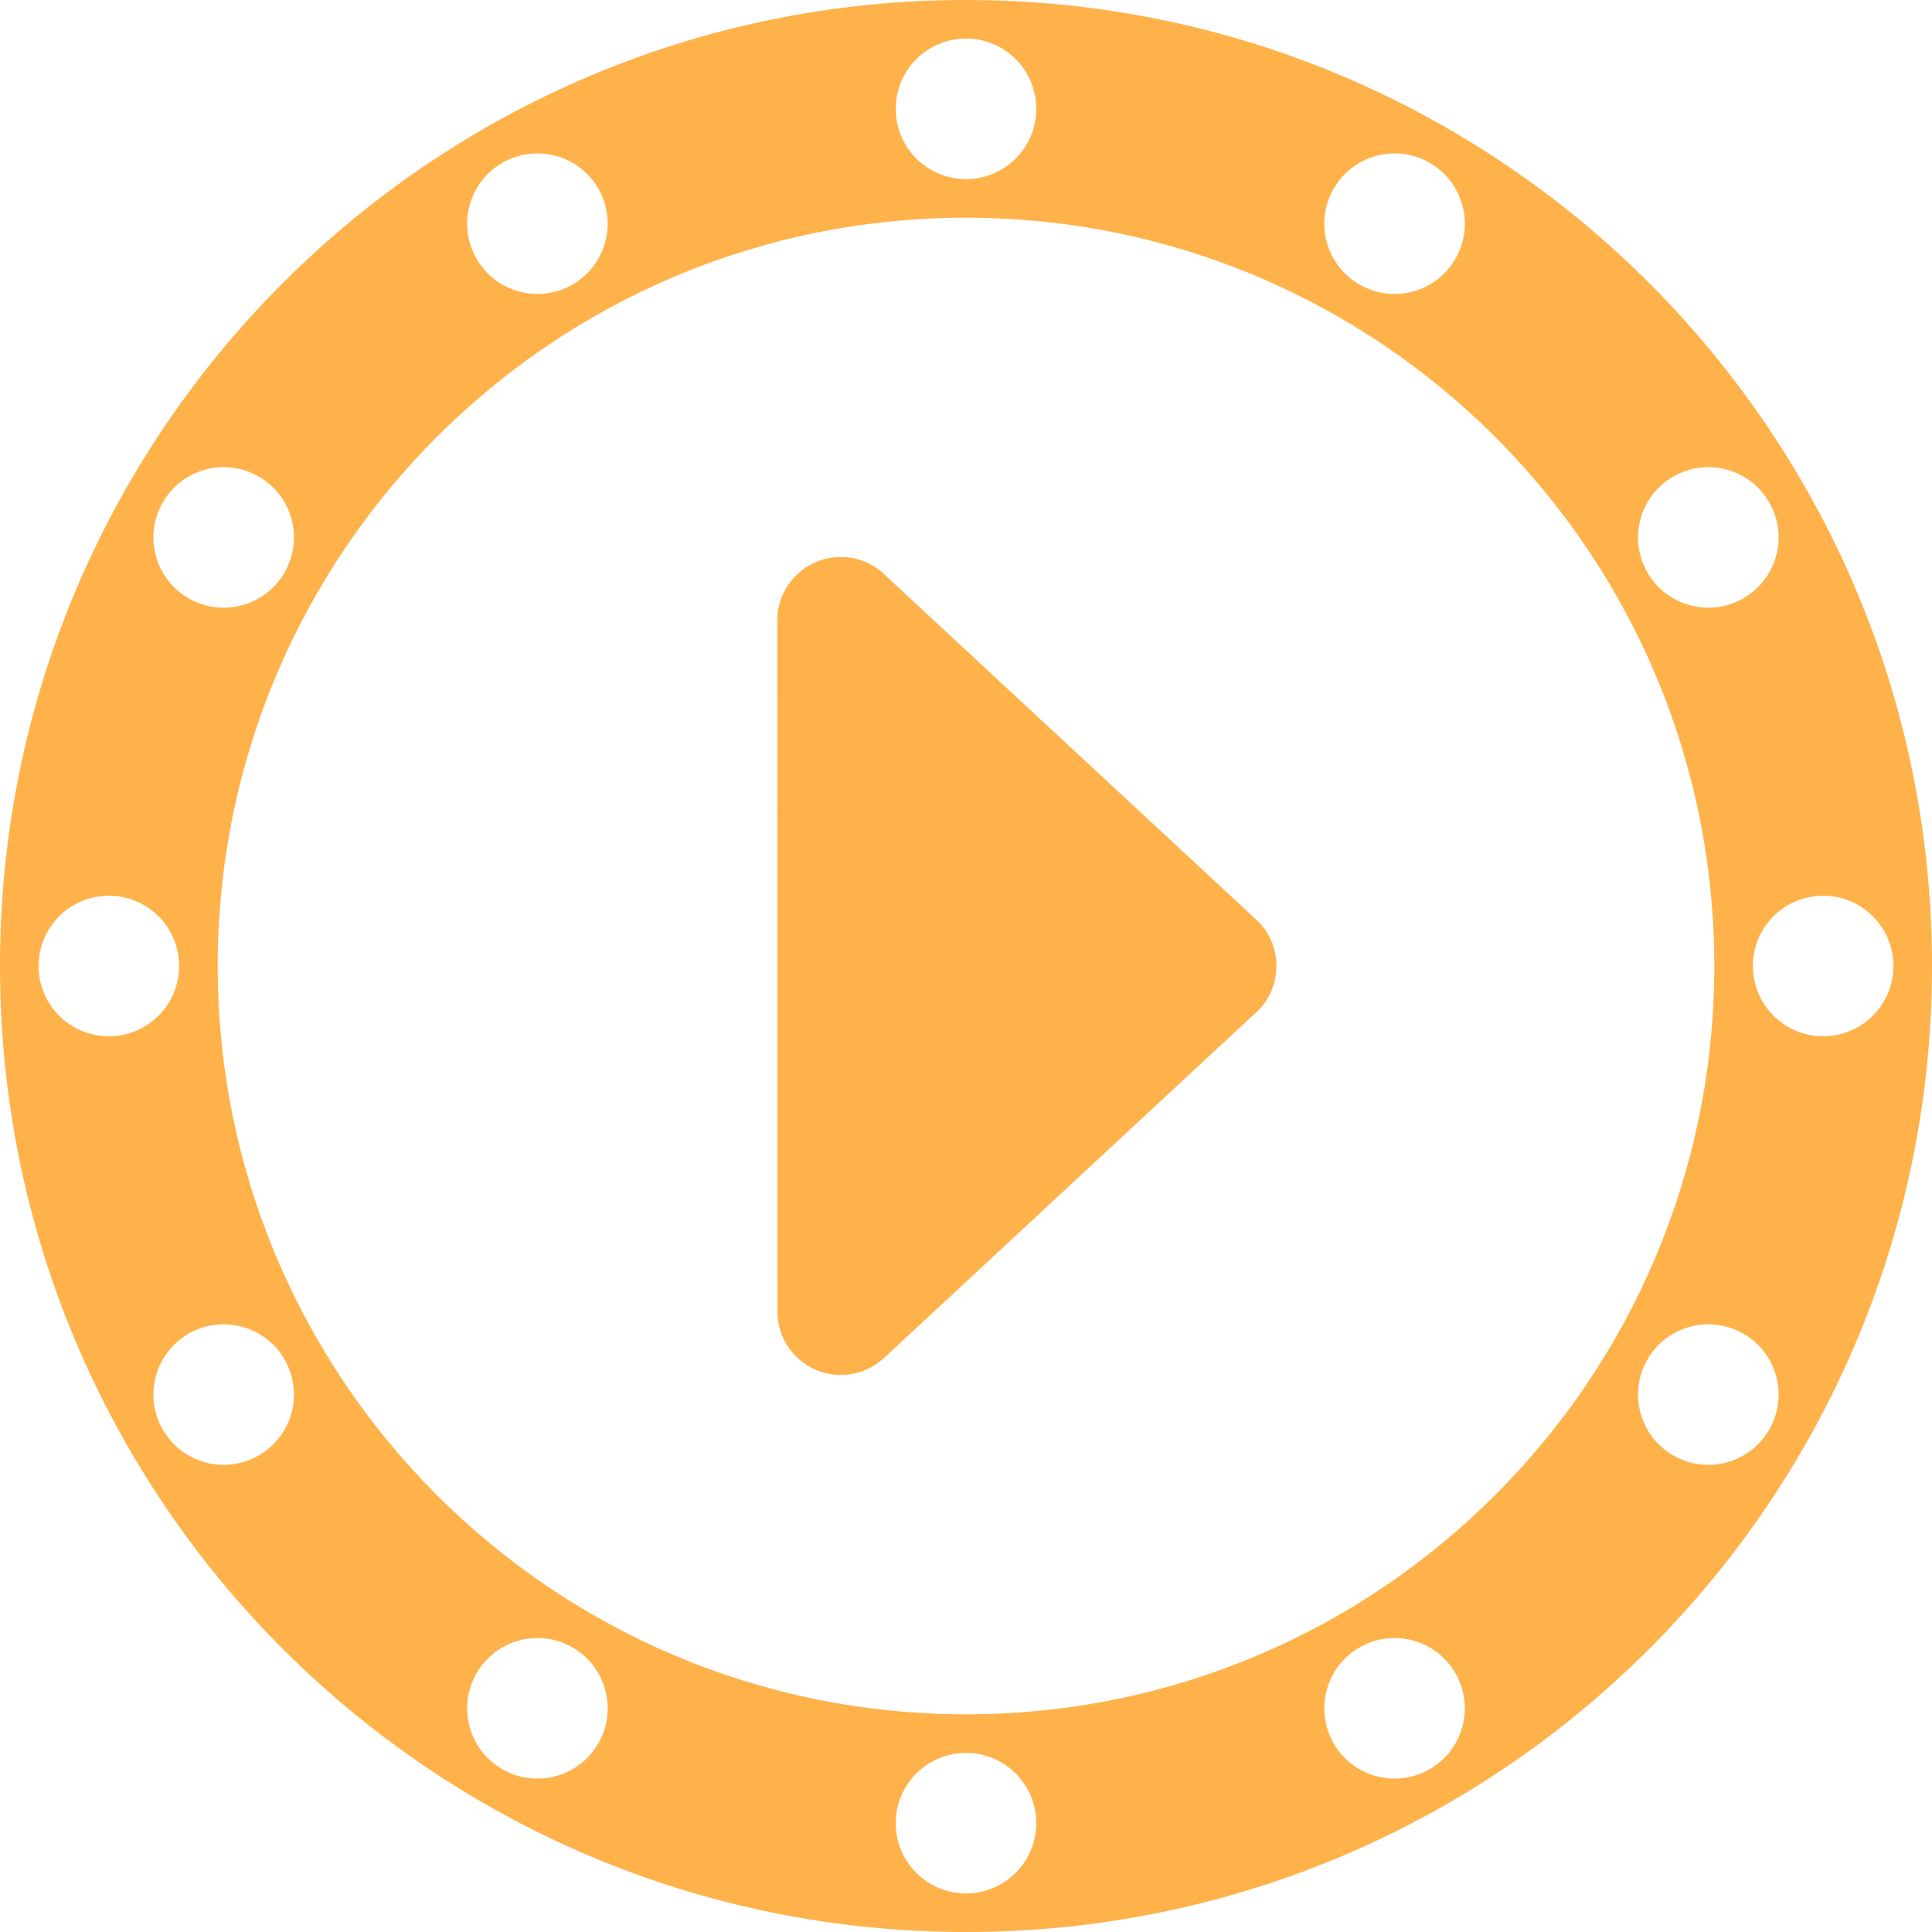 <?xml version="1.0" encoding="UTF-8"?>
<!DOCTYPE svg PUBLIC "-//W3C//DTD SVG 1.1//EN" "http://www.w3.org/Graphics/SVG/1.1/DTD/svg11.dtd">
<!-- Creator: CorelDRAW 2017 -->
<svg xmlns="http://www.w3.org/2000/svg" xml:space="preserve" width="478.39mm" height="478.39mm" version="1.1" style="shape-rendering:geometricPrecision; text-rendering:geometricPrecision; image-rendering:optimizeQuality; fill-rule:evenodd; clip-rule:evenodd"
viewBox="0 0 985.84 985.84"
 xmlns:xlink="http://www.w3.org/1999/xlink">
 <defs>
  <style type="text/css">
   <![CDATA[
    .fil0 {fill:#FFB14A}
   ]]>
  </style>
 </defs>
 <g id="Слой_x0020_1">
  <g id="_1011707984">
   <path class="fil0" d="M452.67 294.45l188.35 174.82c13.07,12.16 13.79,32.67 1.62,45.74l-191.53 177.9c-13.07,12.16 -33.58,11.45 -45.74,-1.62 -5.81,-6.23 -8.66,-14.14 -8.66,-22.06l-0.1 -352.56c0,-17.91 14.53,-32.44 32.44,-32.44 9.31,0 17.71,3.93 23.62,10.22z"/>
   <path class="fil0" d="M492.92 0c272.24,0 492.92,220.68 492.92,492.92 0,272.24 -220.68,492.92 -492.92,492.92 -272.24,0 -492.92,-220.68 -492.92,-492.92 0,-272.24 220.68,-492.92 492.92,-492.92zm0 19.68c19.81,0 35.86,16.05 35.86,35.86 0,19.81 -16.05,35.86 -35.86,35.86 -19.81,0 -35.86,-16.05 -35.86,-35.86 0,-19.81 16.05,-35.86 35.86,-35.86zm0 874.76c19.81,0 35.86,16.05 35.86,35.86 0,19.81 -16.05,35.86 -35.86,35.86 -19.81,0 -35.86,-16.05 -35.86,-35.86 0,-19.81 16.05,-35.86 35.86,-35.86zm236.62 -811.36c17.15,9.91 23.03,31.83 13.12,48.98 -9.9,17.17 -31.83,23.03 -48.98,13.14 -17.15,-9.91 -23.03,-31.83 -13.12,-49 9.9,-17.15 31.83,-23.02 48.98,-13.12zm-437.38 757.56c17.15,9.91 23.03,31.83 13.12,49 -9.9,17.15 -31.83,23.02 -48.98,13.12 -17.15,-9.91 -23.03,-31.83 -13.12,-48.98 9.9,-17.17 31.83,-23.03 48.98,-13.14zm610.6 -584.34c9.9,17.15 4.03,39.09 -13.12,48.98 -17.17,9.91 -39.09,4.03 -49,-13.12 -9.9,-17.15 -4.03,-39.07 13.14,-48.98 17.15,-9.91 39.07,-4.03 48.98,13.12zm-757.56 437.38c9.89,17.15 4.03,39.07 -13.14,48.98 -17.15,9.91 -39.07,4.03 -48.98,-13.12 -9.9,-17.15 -4.03,-39.09 13.12,-48.98 17.17,-9.91 39.09,-4.03 49,13.12zm820.96 -200.76c0,19.81 -16.05,35.86 -35.86,35.86 -19.83,0 -35.86,-16.05 -35.86,-35.86 0,-19.81 16.03,-35.86 35.86,-35.86 19.81,0 35.86,16.05 35.86,35.86zm-874.76 0c0,19.81 -16.03,35.86 -35.86,35.86 -19.81,0 -35.86,-16.05 -35.86,-35.86 0,-19.81 16.05,-35.86 35.86,-35.86 19.83,0 35.86,16.05 35.86,35.86zm811.36 236.62c-9.91,17.15 -31.83,23.03 -48.98,13.12 -17.17,-9.91 -23.03,-31.83 -13.14,-48.98 9.91,-17.15 31.83,-23.03 49,-13.12 17.15,9.9 23.02,31.83 13.12,48.98zm-757.56 -437.38c-9.91,17.15 -31.83,23.03 -49,13.12 -17.15,-9.89 -23.02,-31.83 -13.12,-48.98 9.91,-17.15 31.83,-23.03 48.98,-13.12 17.17,9.91 23.03,31.83 13.14,48.98zm584.34 610.6c-17.15,9.9 -39.09,4.03 -48.98,-13.12 -9.91,-17.17 -4.03,-39.09 13.12,-49 17.15,-9.9 39.07,-4.03 48.98,13.14 9.91,17.15 4.03,39.07 -13.12,48.98zm-437.38 -757.56c-17.15,9.9 -39.07,4.03 -48.98,-13.14 -9.91,-17.15 -4.03,-39.07 13.12,-48.98 17.15,-9.89 39.09,-4.03 48.98,13.12 9.91,17.17 4.03,39.09 -13.12,49zm200.76 -34.12c210.89,0 381.84,170.95 381.84,381.84 0,210.89 -170.95,381.84 -381.84,381.84 -210.89,0 -381.84,-170.95 -381.84,-381.84 0,-210.89 170.95,-381.84 381.84,-381.84z"/>
  </g>
 </g>
</svg>
